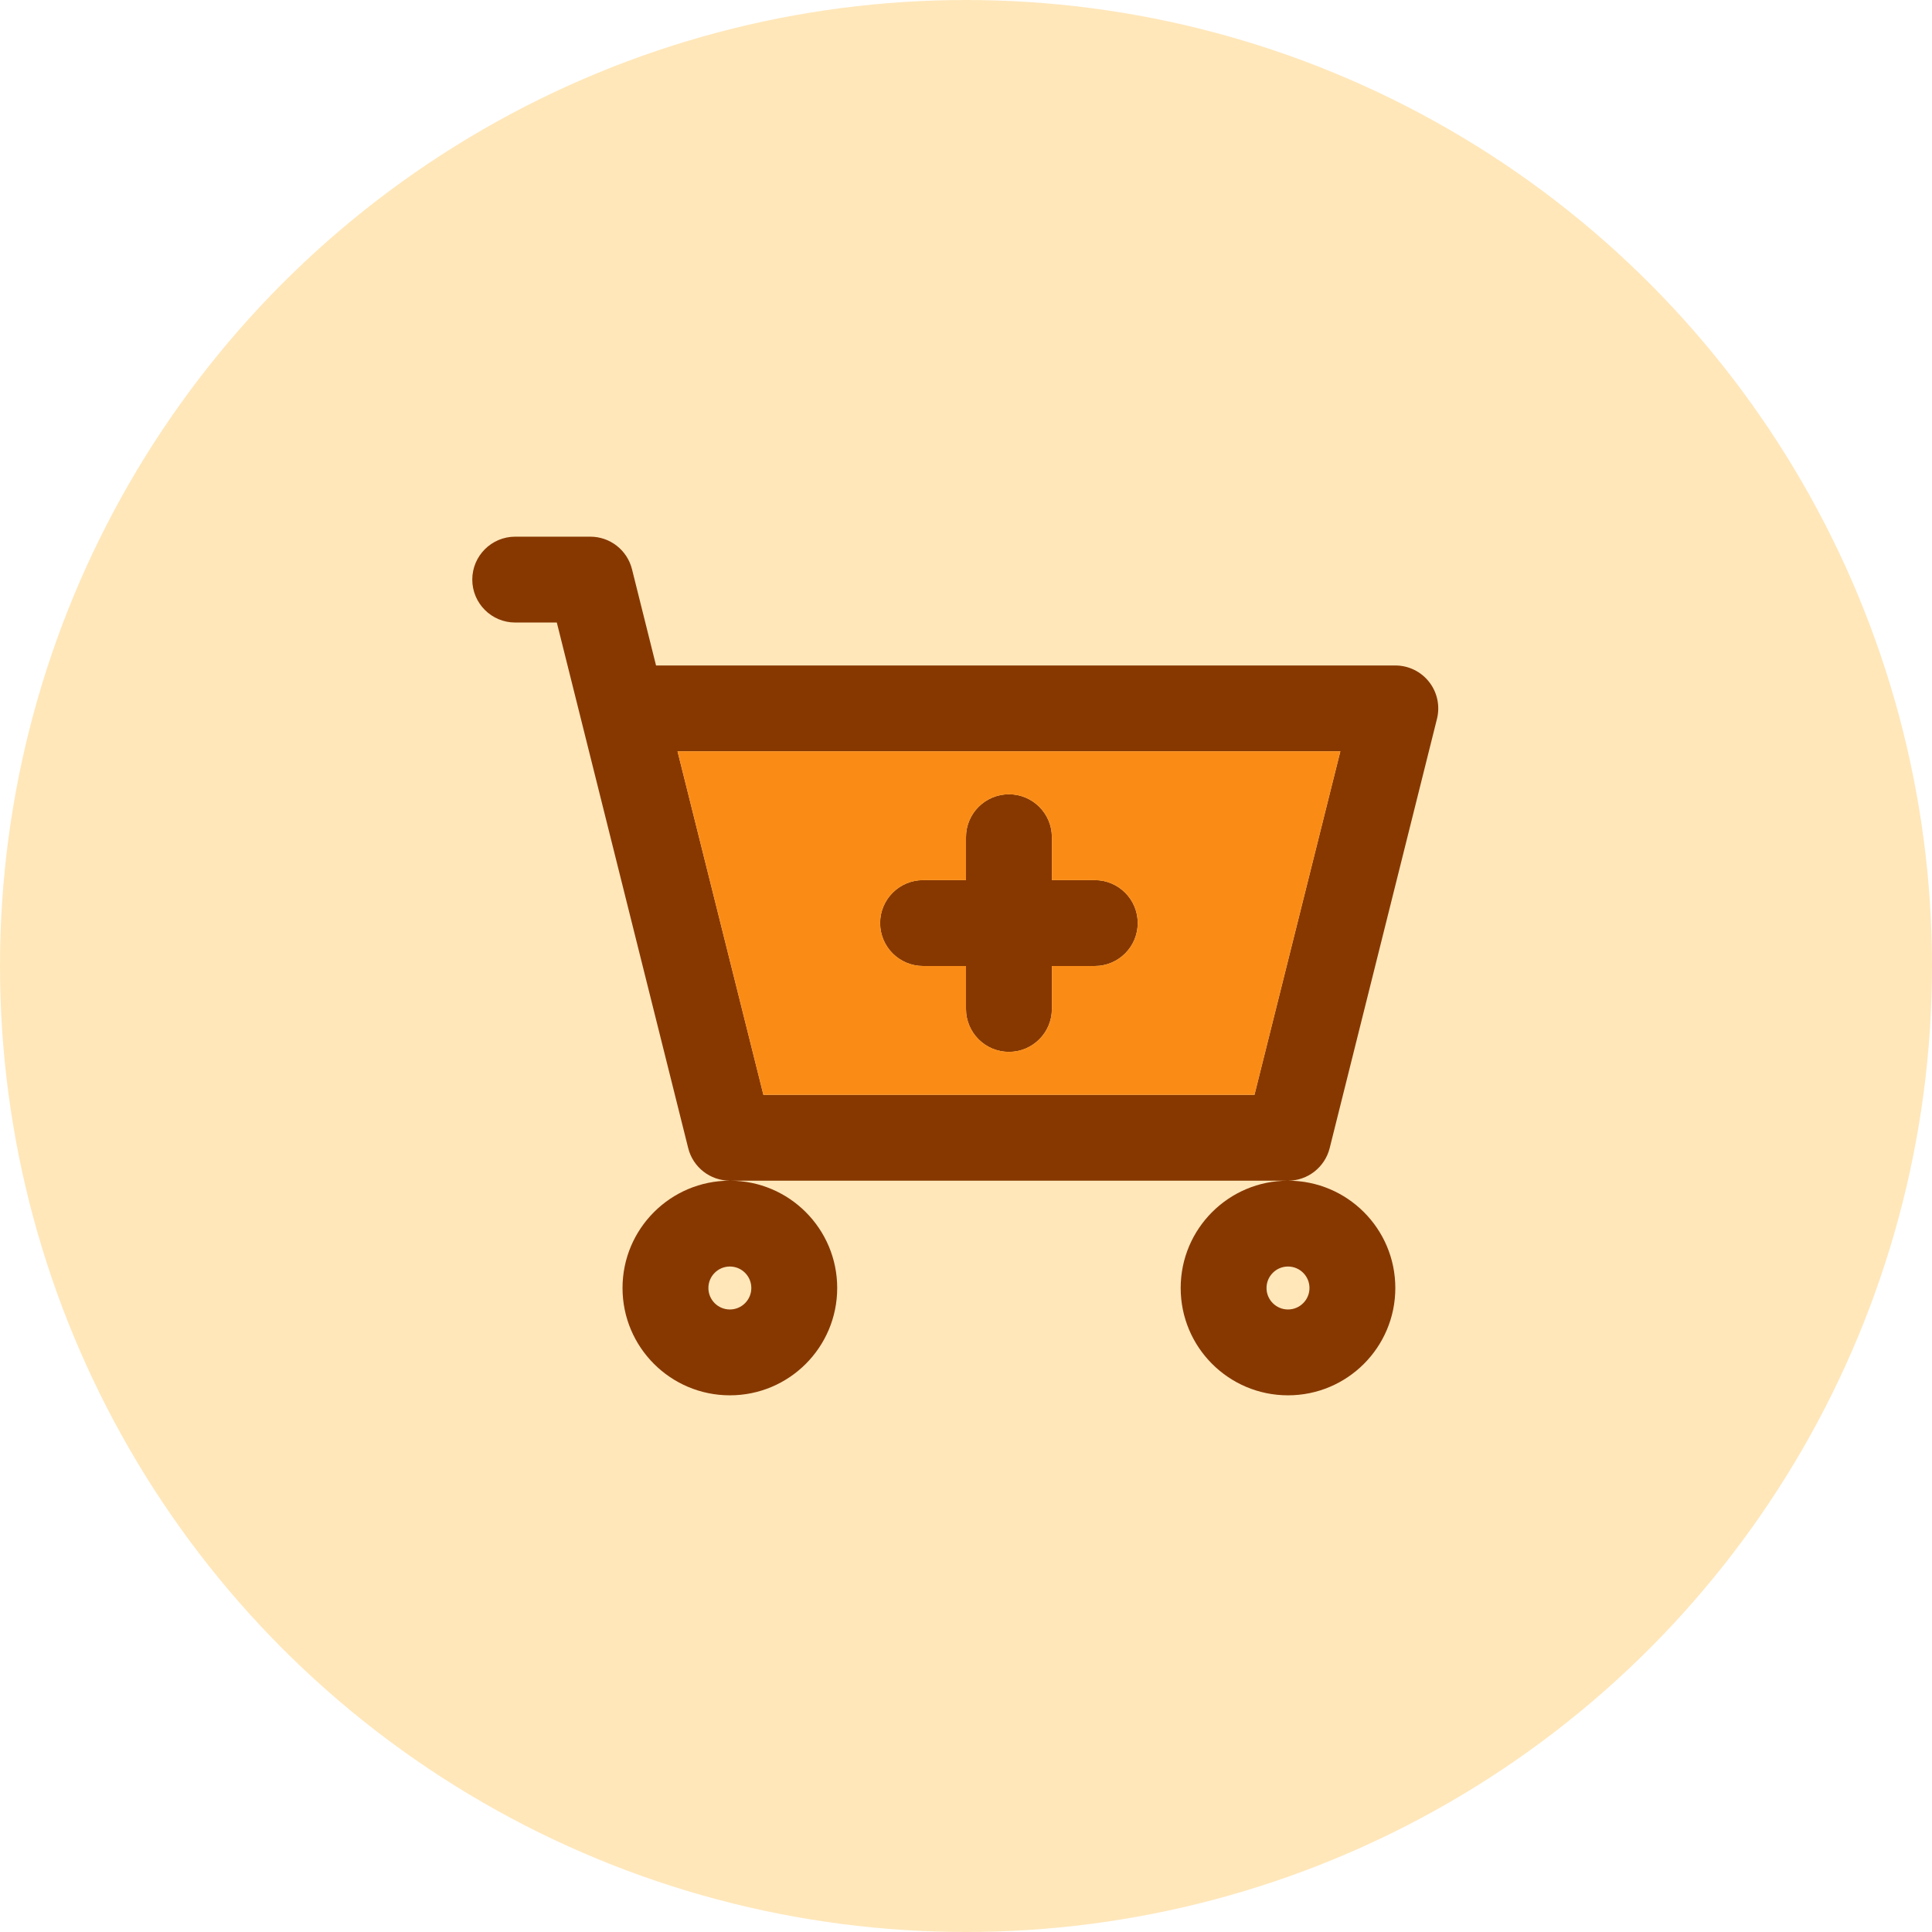 <svg width="60" height="60" viewBox="0 0 60 60" fill="none" xmlns="http://www.w3.org/2000/svg">
<circle cx="30" cy="30" r="30" fill="#FFE7BA"/>
<path fill-rule="evenodd" clip-rule="evenodd" d="M14.667 18C14.667 17.264 15.264 16.667 16 16.667H18.333C18.945 16.667 19.478 17.083 19.627 17.677L20.374 20.667H43.333C43.744 20.667 44.132 20.856 44.384 21.18C44.637 21.503 44.726 21.925 44.627 22.323L41.294 35.657C41.145 36.25 40.612 36.667 40 36.667H22.667C22.055 36.667 21.521 36.25 21.373 35.657L17.292 19.333H16C15.264 19.333 14.667 18.736 14.667 18ZM22.667 36.667C20.826 36.667 19.333 38.159 19.333 40C19.333 41.841 20.826 43.333 22.667 43.333C24.508 43.333 26 41.841 26 40C26 38.159 24.508 36.667 22.667 36.667ZM40 36.667C38.159 36.667 36.667 38.159 36.667 40C36.667 41.841 38.159 43.333 40 43.333C41.841 43.333 43.333 41.841 43.333 40C43.333 38.159 41.841 36.667 40 36.667ZM21.041 23.333L23.708 34H38.959L41.626 23.333H21.041ZM31.333 24.667C32.07 24.667 32.667 25.264 32.667 26V27.333H34C34.736 27.333 35.333 27.93 35.333 28.667C35.333 29.403 34.736 30 34 30H32.667V31.333C32.667 32.07 32.07 32.667 31.333 32.667C30.597 32.667 30 32.07 30 31.333V30H28.667C27.93 30 27.333 29.403 27.333 28.667C27.333 27.93 27.93 27.333 28.667 27.333H30V26C30 25.264 30.597 24.667 31.333 24.667ZM22.667 39.333C22.298 39.333 22 39.632 22 40C22 40.368 22.298 40.667 22.667 40.667C23.035 40.667 23.333 40.368 23.333 40C23.333 39.632 23.035 39.333 22.667 39.333ZM40 39.333C39.632 39.333 39.333 39.632 39.333 40C39.333 40.368 39.632 40.667 40 40.667C40.368 40.667 40.667 40.368 40.667 40C40.667 39.632 40.368 39.333 40 39.333Z" fill="#873800"/>
<path fill-rule="evenodd" clip-rule="evenodd" d="M23.708 34L21.041 23.333H41.626L38.959 34H23.708ZM31.333 24.667C32.07 24.667 32.667 25.264 32.667 26V27.333H34C34.736 27.333 35.333 27.93 35.333 28.667C35.333 29.403 34.736 30 34 30H32.667V31.333C32.667 32.07 32.07 32.667 31.333 32.667C30.597 32.667 30 32.07 30 31.333V30H28.667C27.93 30 27.333 29.403 27.333 28.667C27.333 27.93 27.93 27.333 28.667 27.333H30V26C30 25.264 30.597 24.667 31.333 24.667Z" fill="#FA8C16"/>
</svg>
